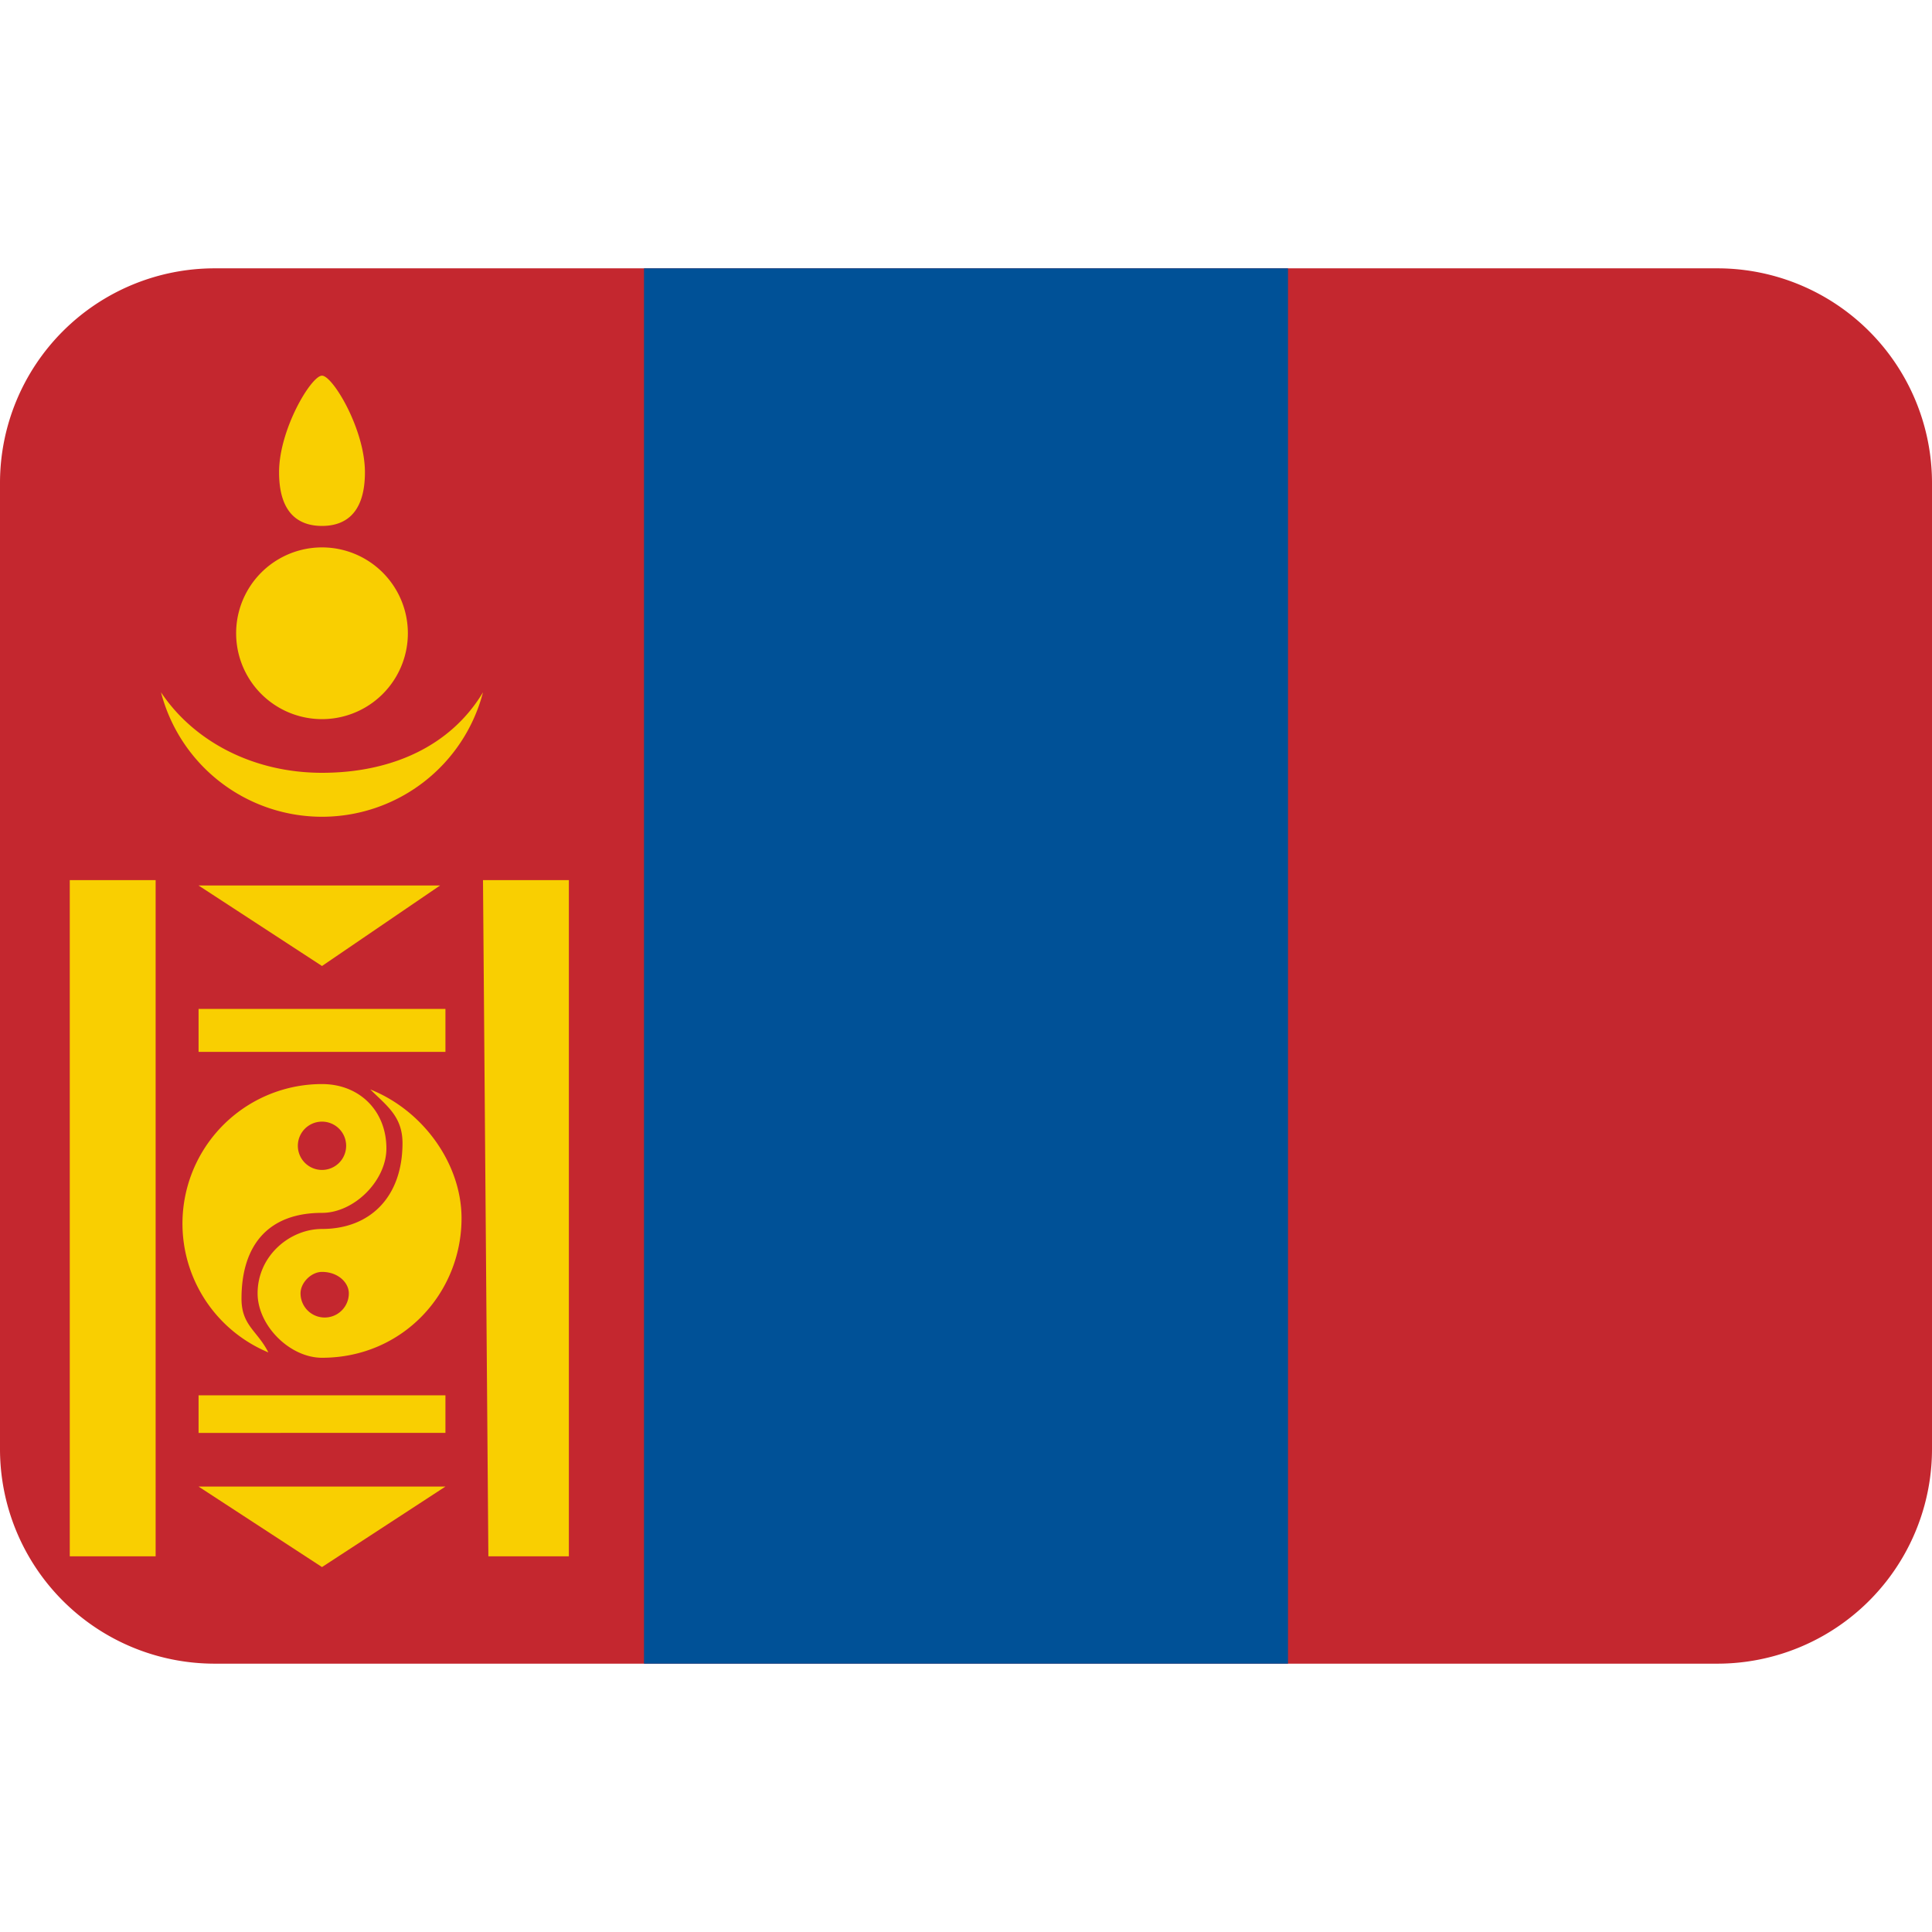 <svg xmlns="http://www.w3.org/2000/svg" viewBox="0 0 36 36"><path fill="#C4272F" d="M36 27a4 4 0 0 1-4 4H4a4 4 0 0 1-4-4V9a4 4 0 0 1 4-4h28a4 4 0 0 1 4 4v18z"/><path fill="#005197" d="M12 5h12v26H12z"/><g fill="#F9CF01"><path d="M1.3 16.4h1.6V29H1.3zm2.4 2.4h4.6v.8H3.7zM9 16.4h1.6V29H9.1zM3.7 26h4.6v.7H3.7zm0-9.5h4.5L6 18zm0 11.2h4.6L6 29.2zm3.9-15.9a1.6 1.6 0 1 1-3.2 0 1.6 1.6 0 0 1 3.2 0zm-.8-3c0 .8-.4 1-.8 1s-.8-.2-.8-1S5.8 7 6 7s.8 1 .8 1.8z"/><path d="M6 14.4c-1.3 0-2.4-.6-3-1.5a3.1 3.1 0 0 0 6 0c-.6 1-1.7 1.5-3 1.5zm2.6 8.3c0-1-.7-2-1.7-2.4.3.3.6.5.6 1 0 1-.6 1.6-1.5 1.6-.6 0-1.2.5-1.2 1.2 0 .6.6 1.2 1.2 1.2 1.5 0 2.6-1.2 2.6-2.6zm-3 1.4c0-.2.2-.4.4-.4.3 0 .5.2.5.4a.4.4 0 1 1-.9 0z"/><path d="M6 20.2a2.6 2.6 0 0 0-1 5c-.2-.4-.5-.5-.5-1 0-1 .5-1.6 1.5-1.6.6 0 1.2-.6 1.2-1.2 0-.7-.5-1.2-1.2-1.2zm0 1.6a.4.4 0 1 1 0-.9.4.4 0 0 1 0 .9z"/></g></svg>